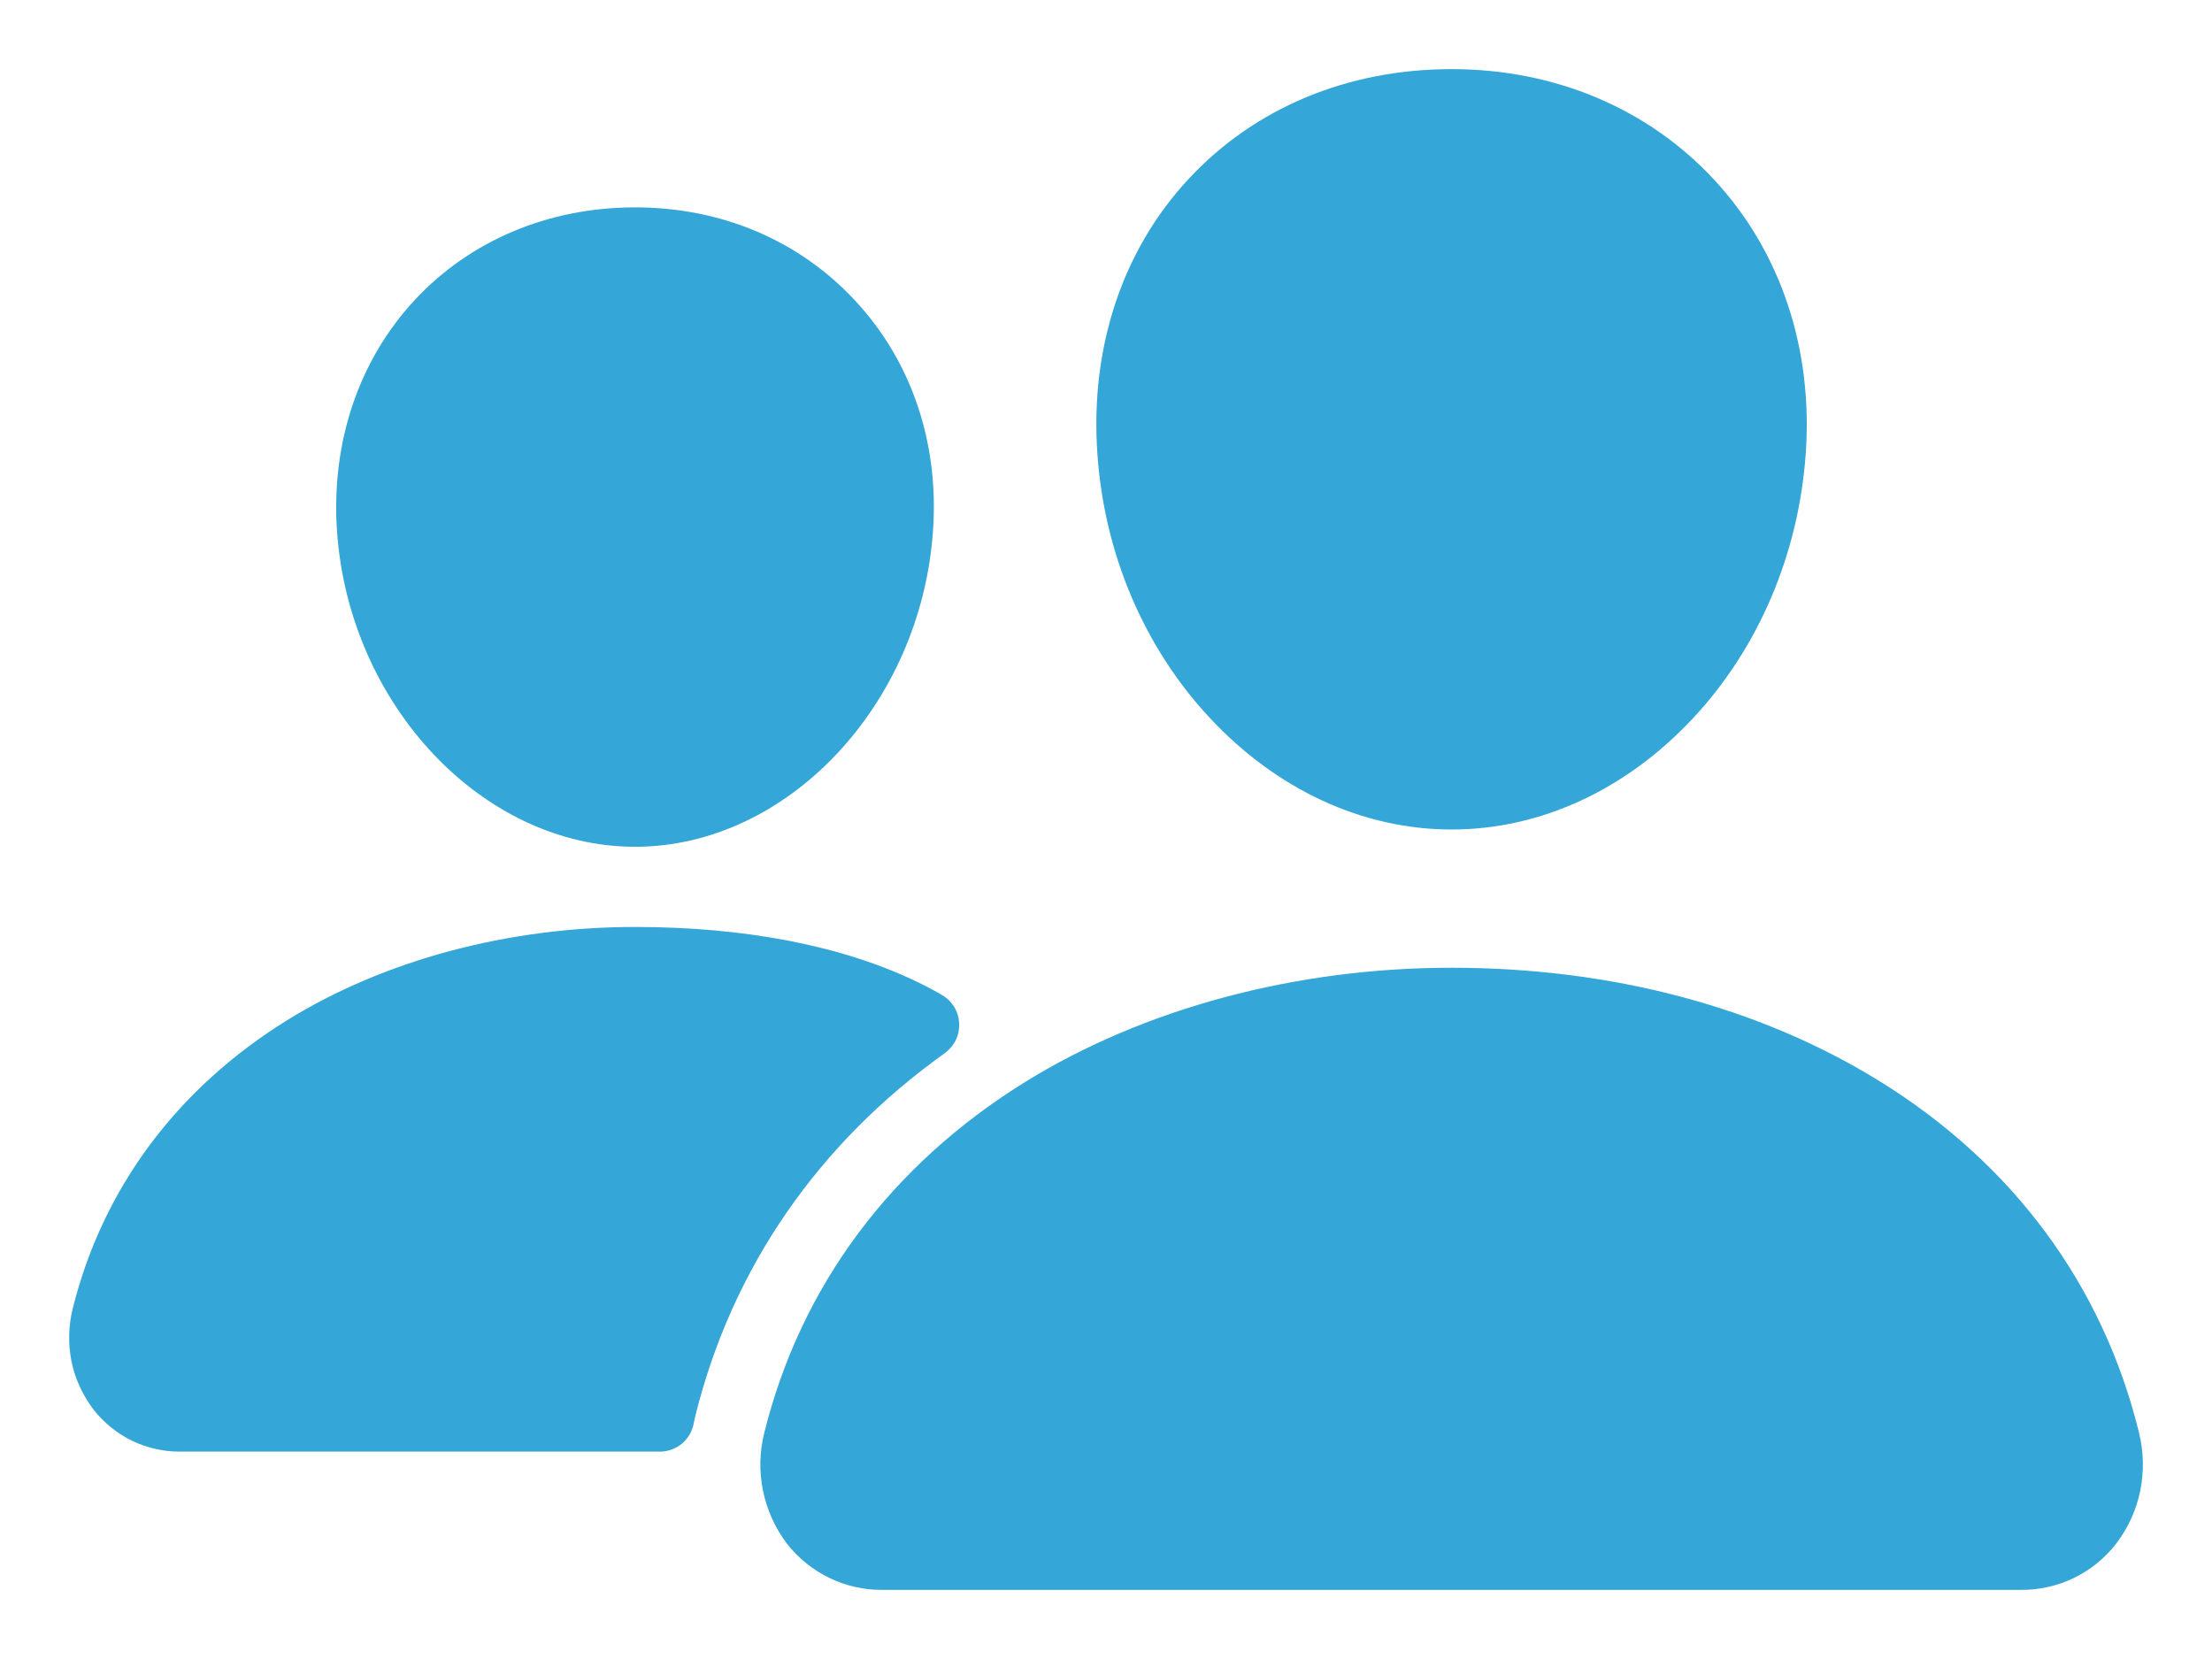 <svg width="16" height="12" viewBox="0 0 16 12" fill="none" xmlns="http://www.w3.org/2000/svg">
<path d="M10.5 6C9.857 6 9.236 5.713 8.75 5.192C8.277 4.685 7.988 4.008 7.938 3.286C7.883 2.517 8.118 1.809 8.598 1.294C9.078 0.778 9.75 0.5 10.5 0.5C11.245 0.5 11.918 0.783 12.397 1.298C12.88 1.817 13.116 2.523 13.061 3.286C13.009 4.008 12.721 4.685 12.249 5.192C11.764 5.713 11.143 6 10.5 6ZM14.62 11.5H6.381C6.248 11.501 6.117 11.471 5.998 11.413C5.879 11.355 5.775 11.271 5.693 11.167C5.607 11.053 5.547 10.922 5.519 10.782C5.49 10.643 5.494 10.499 5.529 10.361C5.792 9.304 6.444 8.428 7.414 7.827C8.275 7.294 9.371 7 10.5 7C11.652 7 12.719 7.281 13.585 7.814C14.557 8.412 15.21 9.293 15.472 10.363C15.506 10.501 15.509 10.645 15.481 10.784C15.452 10.924 15.392 11.055 15.305 11.168C15.224 11.272 15.12 11.356 15.001 11.414C14.882 11.471 14.752 11.501 14.62 11.5ZM4.594 6.125C3.494 6.125 2.527 5.103 2.438 3.846C2.393 3.202 2.594 2.607 3 2.17C3.402 1.738 3.969 1.5 4.594 1.5C5.219 1.5 5.781 1.739 6.185 2.174C6.595 2.614 6.795 3.208 6.748 3.847C6.658 5.103 5.692 6.125 4.594 6.125ZM6.646 7.108C6.096 6.839 5.383 6.705 4.594 6.705C3.673 6.705 2.779 6.945 2.076 7.38C1.279 7.875 0.743 8.595 0.526 9.465C0.495 9.59 0.492 9.721 0.517 9.847C0.543 9.974 0.598 10.092 0.676 10.195C0.75 10.29 0.846 10.368 0.954 10.421C1.063 10.473 1.183 10.501 1.304 10.5H4.772C4.831 10.5 4.888 10.479 4.933 10.442C4.978 10.404 5.008 10.352 5.018 10.295C5.022 10.275 5.026 10.255 5.031 10.236C5.296 9.172 5.917 8.272 6.835 7.617C6.868 7.592 6.896 7.56 6.914 7.522C6.932 7.485 6.94 7.444 6.938 7.402C6.936 7.36 6.924 7.32 6.902 7.284C6.881 7.249 6.851 7.219 6.815 7.198C6.766 7.169 6.71 7.139 6.646 7.108Z" fill="#34A6D7"/>
</svg>
